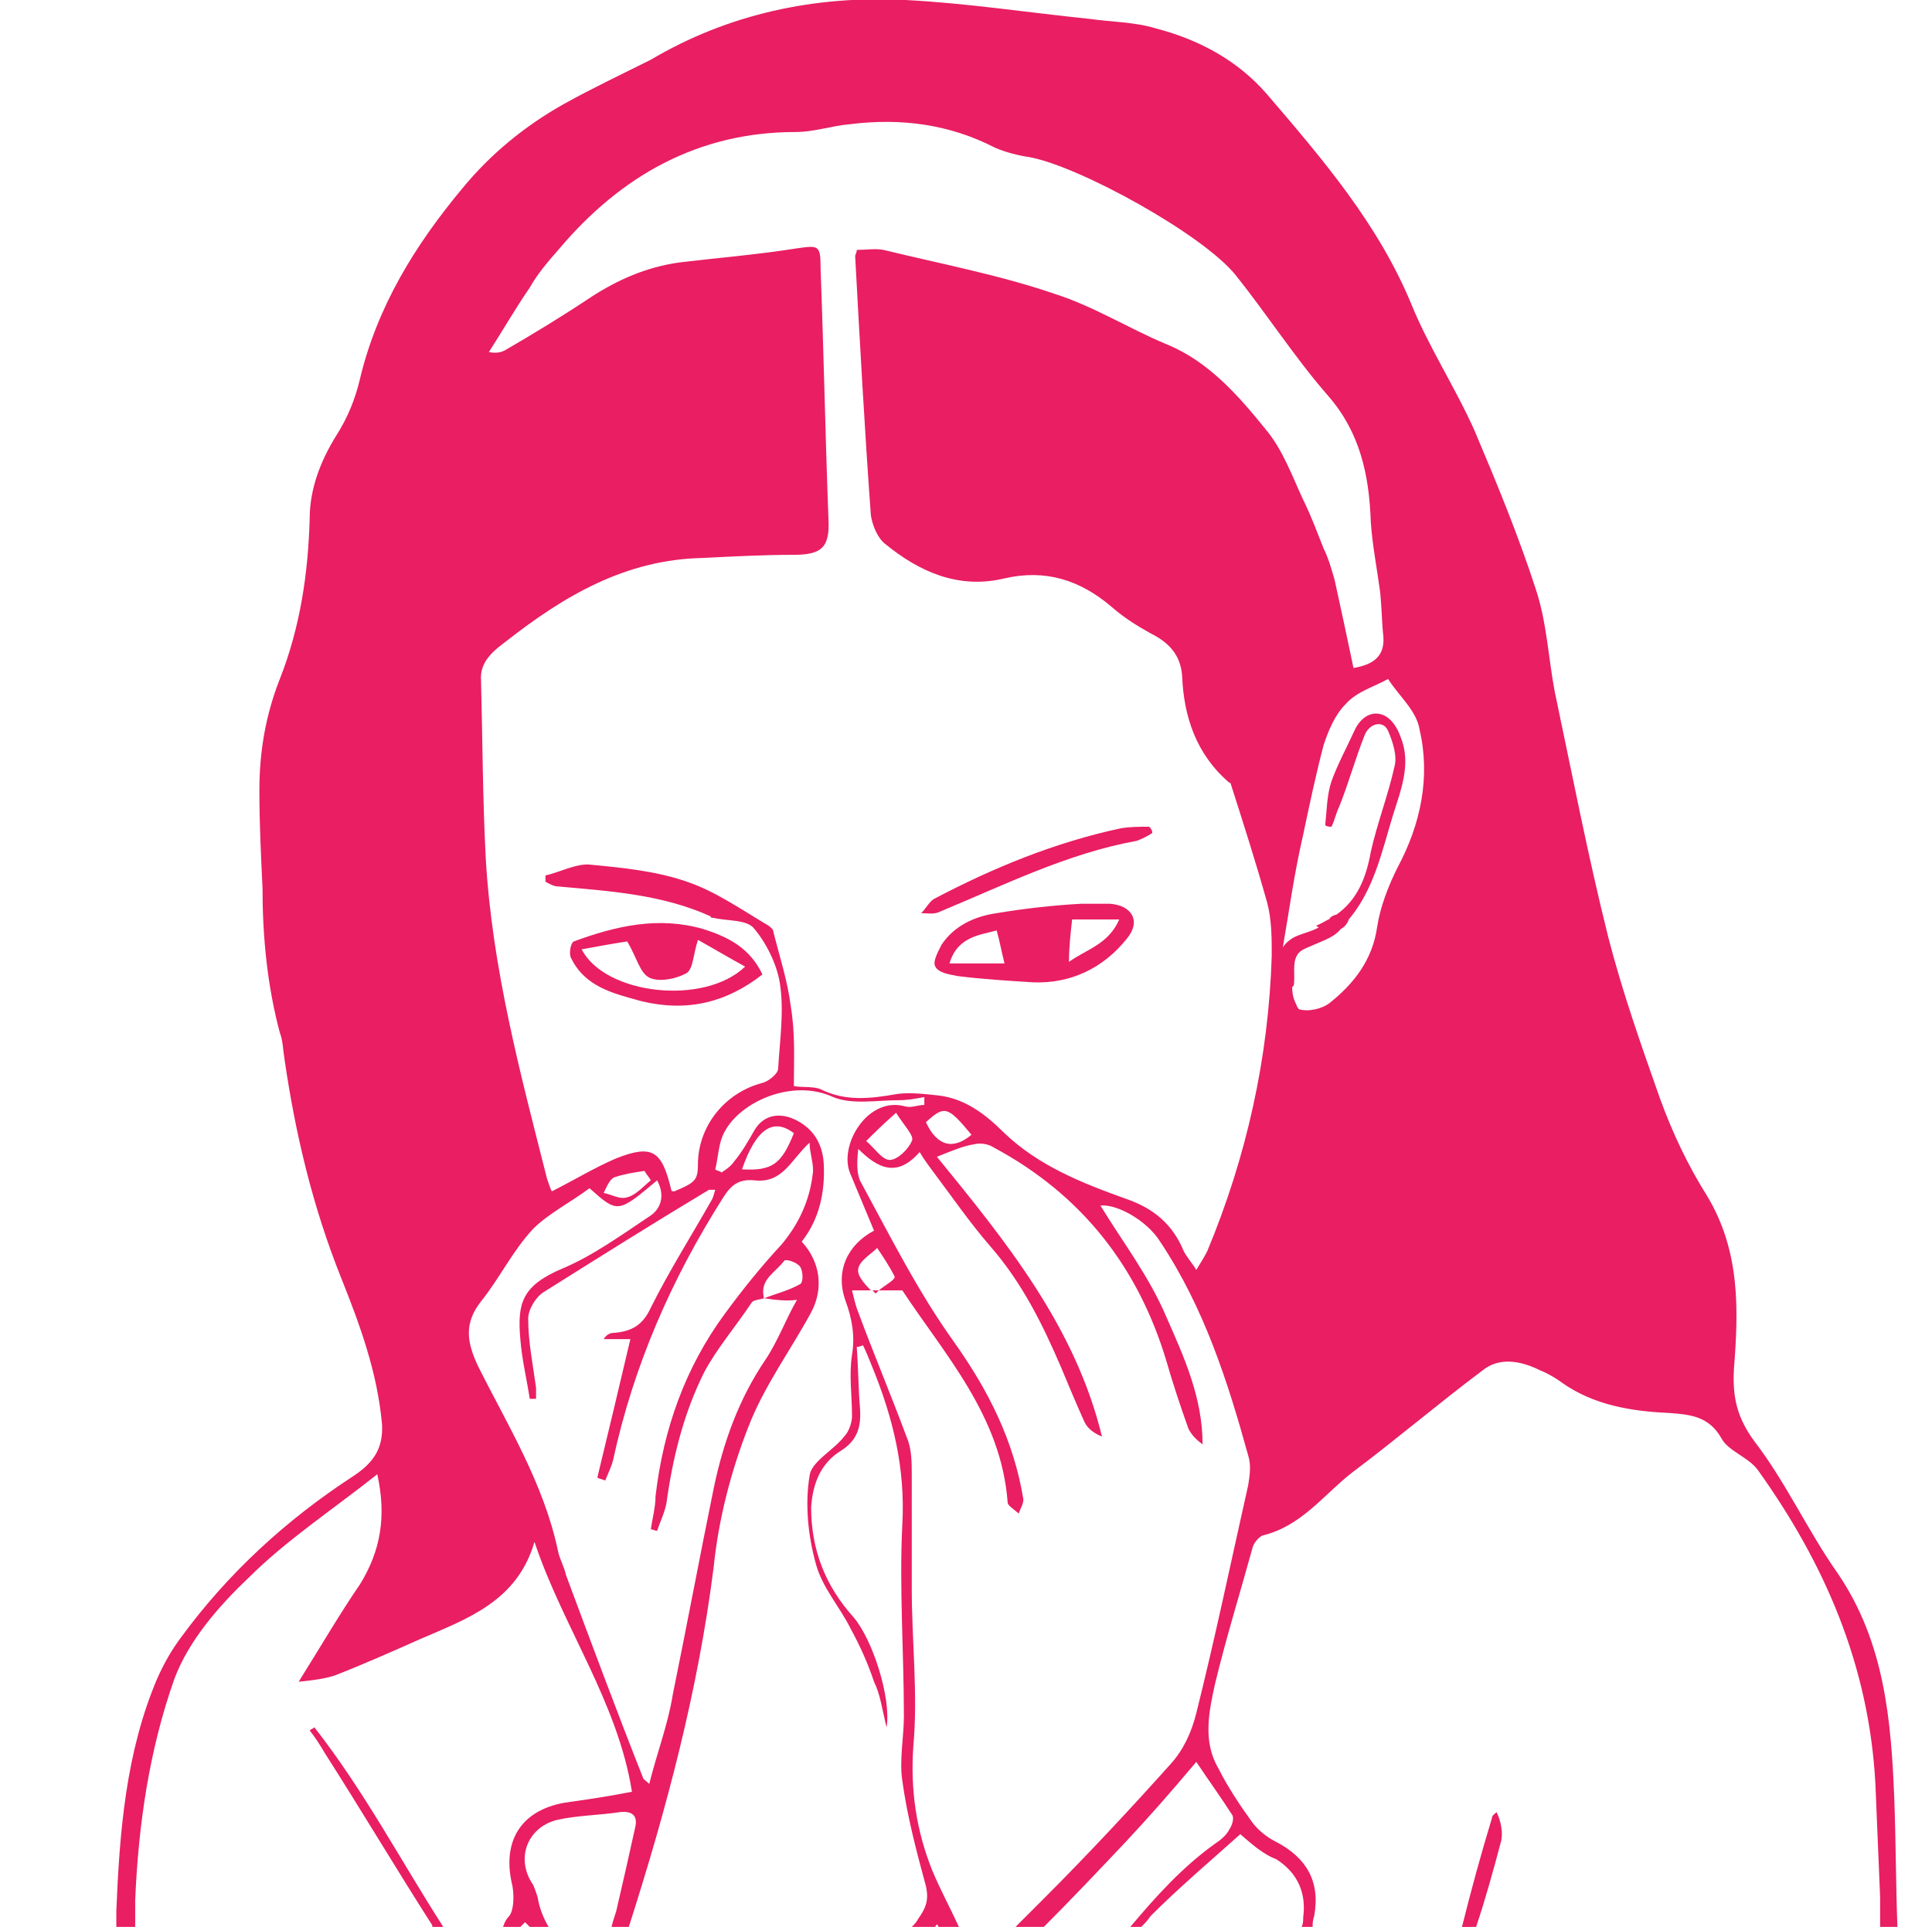 <?xml version="1.0" encoding="utf-8"?>
<!-- Generator: Adobe Illustrator 19.2.1, SVG Export Plug-In . SVG Version: 6.00 Build 0)  -->
<svg version="1.1" id="Layer_1" xmlns="http://www.w3.org/2000/svg" xmlns:xlink="http://www.w3.org/1999/xlink" x="0px" y="0px"
	 viewBox="0 0 122.9 122.6" style="enable-background:new 0 0 122.9 122.6;" xml:space="preserve">
<style type="text/css">
	.st0{fill:#E91E63;}
</style>
<g id="icon-child-flu">
	<path class="st0" d="M68.8,57.5c0.6,0,1.2,0,1.8,0c1.4,0.1,2,1.1,1.1,2.2c-1.5,1.9-3.6,2.9-6,2.8c-1.6-0.1-3.2-0.2-4.8-0.4
		c-0.5-0.1-1.2-0.2-1.4-0.6c-0.2-0.3,0.2-1,0.4-1.4c0.8-1.2,2.1-1.8,3.5-2C65.2,57.8,67,57.6,68.8,57.5
		C68.8,57.4,68.8,57.4,68.8,57.5z M60.4,61.3c1.3,0,2.5,0,3.5,0c-0.2-0.8-0.3-1.4-0.5-2.1C62.3,59.5,60.9,59.6,60.4,61.3z M68,61.2
		c1.1-0.8,2.5-1.1,3.2-2.7c-1.2,0-2.1,0-3,0C68.1,59.4,68,60.3,68,61.2z"/>
	<path class="st0" d="M48.5,62c-2.3,1.8-4.8,2.4-7.7,1.7c-1.8-0.5-3.6-0.9-4.5-2.8c-0.1-0.3,0-0.9,0.2-1c2.7-1,5.4-1.6,8.2-0.8
		C46.3,59.6,47.7,60.3,48.5,62z M47.4,61.5c-1.1-0.6-2.1-1.2-3-1.7c-0.3,0.9-0.3,1.8-0.7,2.1c-0.7,0.4-1.8,0.6-2.4,0.3
		c-0.6-0.3-0.8-1.3-1.4-2.3c-0.7,0.1-1.8,0.3-2.9,0.5C38.5,63.3,44.8,64,47.4,61.5z"/>
	<path class="st0" d="M73.3,53c-0.3,0.2-0.7,0.4-1,0.5c-4.4,0.8-8.4,2.8-12.5,4.5c-0.4,0.2-0.8,0.1-1.2,0.1c0.3-0.3,0.5-0.7,0.8-0.9
		c3.8-2,7.7-3.6,11.9-4.5c0.6-0.1,1.2-0.1,1.8-0.1C73.2,52.7,73.3,52.8,73.3,53z"/>
	<g>
		<path class="st0" d="M55.9,82.1h-0.4c0.1,0.1,0.1,0.1,0.2,0.2C55.7,82.3,55.8,82.2,55.9,82.1z"/>
		<path class="st0" d="M93.9,122.6c0.6-1.8,1.1-3.6,1.6-5.5c0.1-0.5,0-1.2-0.3-1.8c-0.1,0.1-0.3,0.2-0.3,0.4
			c-0.7,2.3-1.3,4.5-1.9,6.9H93.9z"/>
		<path class="st0" d="M20,109.9c-0.1,0.1-0.2,0.1-0.3,0.2c0.4,0.5,0.7,1,1,1.5c2.3,3.6,4.5,7.3,6.8,10.9c0,0,0,0,0,0.1h0.7
			C25.5,118.4,23.2,114,20,109.9z"/>
		<path class="st0" d="M8.6,122.6c0-0.6,0-1.1,0-1.7c0.2-4.8,0.9-9.6,2.5-14.1c0.9-2.4,2.8-4.6,4.7-6.4c2.4-2.4,5.3-4.3,8.2-6.6
			c0.6,2.7,0.2,4.9-1.1,7c-1.3,1.9-2.4,3.8-3.9,6.2c1-0.1,1.7-0.2,2.3-0.4c1.8-0.7,3.6-1.5,5.4-2.3c3-1.3,6.2-2.4,7.3-6.2
			c1.8,5.4,5.3,10.2,6.2,15.9c-1.5,0.3-2.9,0.5-4.3,0.7c-2.8,0.5-4,2.5-3.3,5.3c0.1,0.6,0.1,1.5-0.2,1.9c-0.2,0.2-0.3,0.4-0.4,0.7
			h1.1c0.1-0.1,0.2-0.2,0.3-0.3c0.1,0.1,0.2,0.2,0.3,0.3h1.2c-0.3-0.5-0.6-1.2-0.7-1.9c-0.1-0.3-0.2-0.6-0.3-0.8
			c-1.1-1.6-0.4-3.6,1.5-4.1c1.3-0.3,2.7-0.3,4-0.5c0.8-0.1,1.2,0.2,1,1c-0.4,1.8-0.8,3.6-1.2,5.3c-0.1,0.3-0.2,0.6-0.3,1h1.1
			c2.4-7.5,4.4-15,5.4-22.9c0.3-3,1.1-6.1,2.2-8.9c1-2.6,2.7-4.9,4-7.3c0.8-1.5,0.6-3.2-0.6-4.5c1.1-1.4,1.5-3.1,1.4-5
			c-0.1-1.4-0.8-2.3-1.9-2.8c-0.9-0.4-1.9-0.3-2.5,0.7c-0.4,0.7-0.8,1.4-1.3,2c-0.2,0.3-0.5,0.5-0.8,0.7c-0.1-0.1-0.3-0.1-0.4-0.2
			c0.2-0.8,0.2-1.7,0.6-2.4c1-1.9,4.3-3.4,6.9-2.2c1.2,0.5,2.8,0.2,4.2,0.2c0.5,0,1.1-0.1,1.6-0.2v0.5c-0.4,0-0.8,0.2-1.2,0.1
			c-2.4-0.7-4.3,2.5-3.5,4.3c0.5,1.2,1,2.4,1.5,3.6c-1.7,0.9-2.5,2.6-1.8,4.5c0.4,1.1,0.6,2.2,0.4,3.4c-0.2,1.3,0,2.6,0,3.9
			c0,0.4-0.2,1-0.5,1.3c-0.7,0.9-2.1,1.6-2.2,2.5c-0.3,1.8-0.1,3.8,0.4,5.6c0.4,1.5,1.5,2.7,2.2,4.1c0.6,1.1,1.1,2.2,1.5,3.4
			c0.4,0.8,0.5,1.7,0.8,2.9c0.3-1.9-0.9-5.6-2.1-7c-1.8-2-2.7-4.3-2.7-7c0.1-1.5,0.6-2.8,1.9-3.6c1.1-0.7,1.3-1.6,1.2-2.8
			c-0.1-1.2-0.1-2.5-0.2-3.8c0.2,0,0.3-0.1,0.4-0.1c0.2,0.4,0.4,0.9,0.6,1.4c1.3,3.2,2.1,6.4,1.9,10c-0.2,4,0.1,8.1,0.1,12.2
			c0,1.3-0.3,2.8-0.1,4.1c0.3,2.2,0.9,4.5,1.5,6.7c0.2,0.9,0,1.4-0.5,2.1c-0.1,0.2-0.2,0.3-0.4,0.5h1.5c0-0.1,0.1-0.1,0.1-0.2
			c0,0.1,0.1,0.1,0.1,0.2H61c-0.6-1.3-1.2-2.4-1.7-3.6c-1-2.5-1.4-5.1-1.2-7.9c0.3-3.3-0.1-6.7-0.1-10v-7.2c0-0.8,0-1.7-0.3-2.4
			c-1-2.7-2.1-5.3-3.1-8c-0.2-0.5-0.3-1-0.4-1.4h1.2c-0.5-0.5-0.9-1-0.8-1.4c0.1-0.5,0.8-0.9,1.2-1.3c0.4,0.6,0.8,1.2,1.1,1.8
			c0.1,0.2-0.5,0.5-1,0.9h1.5c2.7,4.1,6.3,8,6.7,13.5c0,0.2,0.5,0.5,0.7,0.7c0.1-0.3,0.3-0.6,0.3-0.9c-0.6-3.7-2.2-6.9-4.4-10
			c-2.3-3.2-4.1-6.8-6-10.3c-0.2-0.5-0.2-1.2-0.1-2c1.3,1.3,2.5,1.8,3.9,0.2c0.3,0.5,0.6,0.9,0.9,1.3c1.2,1.6,2.3,3.2,3.6,4.7
			c2,2.3,3.3,4.9,4.5,7.7c0.5,1.2,1,2.4,1.5,3.5c0.2,0.4,0.6,0.7,1.1,0.9c-1.7-7-6.1-12.4-10.5-17.8c1-0.4,1.7-0.7,2.4-0.8
			c0.4-0.1,0.9,0,1.2,0.2c5.6,3,9.2,7.6,11,13.6c0.4,1.4,0.9,2.9,1.4,4.3c0.2,0.4,0.5,0.7,0.9,1c0-3-1.2-5.6-2.3-8.1
			c-1.1-2.6-2.8-4.8-4.2-7.1c1.1-0.1,3,1,3.8,2.3c2.8,4.2,4.3,8.9,5.6,13.6c0.2,0.6,0.1,1.3,0,1.9c-1.1,4.9-2.1,9.7-3.3,14.5
			c-0.3,1.2-0.8,2.3-1.6,3.2c-2.6,2.9-5.3,5.8-8.1,8.6c-0.6,0.6-1.2,1.2-1.8,1.8h1.8c1.8-1.8,3.5-3.6,5.2-5.4
			c1.5-1.6,2.9-3.2,4.5-5.1c0.8,1.2,1.6,2.3,2.3,3.4c0.1,0.2,0,0.6-0.2,0.9c-0.2,0.4-0.6,0.7-0.9,0.9c-2.1,1.5-3.8,3.4-5.4,5.3h0.7
			c0.2-0.2,0.4-0.4,0.6-0.7c1.8-1.8,3.8-3.5,5.7-5.2c0.8,0.7,1.5,1.3,2.3,1.6c1.4,0.9,1.9,2.2,1.7,3.7c0,0.2,0,0.4-0.1,0.6h0.7
			c0-0.2,0-0.4,0.1-0.7c0.4-2.2-0.5-3.7-2.4-4.7c-0.6-0.3-1.1-0.7-1.5-1.2c-0.8-1.1-1.6-2.3-2.2-3.5c-1-1.7-0.6-3.6-0.2-5.4
			c0.7-2.9,1.6-5.8,2.4-8.7c0.1-0.3,0.4-0.6,0.6-0.7c2.5-0.6,3.9-2.6,5.7-4c2.8-2.1,5.5-4.4,8.3-6.5c1.1-0.9,2.5-0.6,3.7,0
			c0.5,0.2,1,0.5,1.4,0.8c2,1.4,4.4,1.8,6.8,1.9c1.3,0.1,2.5,0.2,3.3,1.6c0.4,0.8,1.7,1.2,2.3,2c4.3,6,7.1,12.5,7.5,20
			c0.1,2.4,0.2,4.8,0.3,7.2c0,0.6,0,1.2,0,1.9h1.1c-0.1-2.7-0.1-5.5-0.2-8.2c-0.2-4.9-0.6-9.9-3.6-14.3c-1.9-2.7-3.3-5.8-5.3-8.4
			c-1.1-1.5-1.4-2.8-1.3-4.6c0.3-3.8,0.4-7.5-1.7-11c-1.2-1.9-2.2-4-3-6.2c-1.2-3.4-2.4-6.8-3.3-10.3C101,54.4,100,49.2,98.9,44
			c-0.4-2.1-0.5-4.4-1.2-6.5c-1.1-3.4-2.5-6.8-3.9-10.1c-1.2-2.7-2.9-5.3-4-8c-2.1-5.1-5.6-9.2-9.2-13.4c-1.9-2.2-4.4-3.5-7.1-4.2
			c-1.3-0.4-2.8-0.4-4.2-0.6c-3.9-0.4-7.8-1-11.7-1.2c-5.8-0.3-11.3,0.9-16.2,3.8c-1.8,0.9-3.7,1.8-5.5,2.8C33.4,8,31.2,9.8,29.4,12
			c-3,3.6-5.4,7.5-6.5,12.1c-0.3,1.3-0.8,2.5-1.5,3.6c-1,1.6-1.7,3.4-1.7,5.3c-0.1,3.5-0.6,6.9-1.9,10.2c-0.9,2.3-1.3,4.6-1.3,7.1
			c0,2.1,0.1,4.1,0.2,6.2c0,3.1,0.3,6.2,1.1,9.2c0.2,0.5,0.2,1.1,0.3,1.7c0.7,4.8,1.8,9.4,3.6,13.9c1.2,3,2.3,6,2.6,9.3
			c0.1,1.6-0.6,2.5-1.8,3.3c-4.3,2.8-8,6.2-11,10.3c-0.6,0.8-1.1,1.7-1.5,2.6c-2,4.7-2.4,9.8-2.6,14.8c0,0.3,0,0.6,0,1H8.6z
			 M58,72.6c-0.2,0.5-0.9,1.2-1.4,1.2s-1-0.8-1.5-1.2c0.5-0.5,1-1,1.9-1.8C57.5,71.6,58.2,72.3,58,72.6z M50.5,72.1
			c-0.8,2-1.4,2.4-3.3,2.3C48.1,71.8,49.2,71.1,50.5,72.1z M58.9,71.4c1.2-1.1,1.4-1,2.9,0.8C60.6,73.2,59.6,72.9,58.9,71.4z
			 M90.3,46.4c0.7,3,0.1,6-1.4,8.8c-0.6,1.2-1.1,2.5-1.3,3.8c-0.3,2.1-1.5,3.6-3,4.8c-0.5,0.4-1.4,0.6-2,0.4c0-0.1-0.1-0.1-0.1-0.2
			c-0.2-0.4-0.3-0.7-0.3-1.2c0,0,0.1-0.1,0.1-0.1c0.1-0.6-0.1-1.4,0.2-1.9c0.2-0.4,0.7-0.5,1.1-0.7c0.7-0.3,1.3-0.5,1.7-1
			c0.2-0.1,0.4-0.3,0.5-0.6c1.6-1.9,2.1-4.3,2.8-6.6c0.5-1.6,1.2-3.3,0.5-5c-0.2-0.6-0.6-1.2-1.1-1.4c-0.7-0.3-1.4,0.1-1.8,0.9
			c-0.5,1.1-1.1,2.2-1.5,3.3c-0.3,0.9-0.3,1.9-0.4,2.8c0.1,0.1,0.3,0.1,0.4,0.1c0.2-0.4,0.3-0.9,0.5-1.3c0.6-1.5,1-3,1.6-4.5
			c0.3-0.8,1.2-1,1.5-0.3c0.3,0.7,0.6,1.6,0.4,2.3c-0.4,1.8-1.1,3.6-1.5,5.4c-0.3,1.7-0.9,3.1-2.2,4c-0.1,0-0.3,0.1-0.4,0.2
			c0,0,0,0.1-0.1,0.1c-0.2,0.1-0.5,0.3-0.8,0.4c0.1,0,0.1,0.1,0.2,0.1c-0.5,0.3-1.2,0.4-1.7,0.7c-0.3,0.2-0.5,0.4-0.6,0.6
			c0.4-2.3,0.7-4.6,1.3-7.2c0.4-1.9,0.8-3.8,1.3-5.7c0.3-0.9,0.7-1.9,1.4-2.6c0.7-0.8,1.8-1.1,2.7-1.6C89,44.3,90.1,45.2,90.3,46.4z
			 M32.2,40.8c3.7-2.9,7.6-5.2,12.5-5.3c2-0.1,3.9-0.2,5.8-0.2c1.8,0,2.3-0.5,2.2-2.3c-0.2-5.3-0.3-10.6-0.5-15.9
			c0-1.5-0.1-1.5-1.5-1.3c-2.5,0.4-5,0.6-7.5,0.9c-2.1,0.3-3.9,1.1-5.6,2.2c-1.8,1.2-3.6,2.3-5.5,3.4c-0.2,0.1-0.5,0.2-1,0.1
			c0.9-1.4,1.7-2.8,2.6-4.1c0.5-0.9,1.2-1.7,1.9-2.5c3.9-4.6,8.8-7.4,15-7.4c1.2,0,2.3-0.4,3.5-0.5c3.2-0.4,6.3,0,9.2,1.5
			c0.7,0.3,1.5,0.5,2.2,0.6c3.2,0.6,11,4.9,13.1,7.5c2,2.5,3.8,5.3,5.9,7.7c2,2.3,2.6,5,2.7,8c0.1,1.5,0.4,3,0.6,4.5
			c0.1,1,0.1,1.9,0.2,2.8c0.1,1.3-0.7,1.8-1.9,2c-0.4-1.9-0.8-3.8-1.2-5.6c-0.2-0.7-0.4-1.4-0.7-2c-0.4-1-0.8-2.1-1.3-3.1
			c-0.7-1.5-1.3-3.2-2.4-4.5c-1.7-2.1-3.6-4.3-6.3-5.4c-2.4-1-4.6-2.4-7.1-3.2c-3.5-1.2-7.2-1.9-10.9-2.8c-0.5-0.1-1.1,0-1.7,0
			c0,0.2-0.1,0.3-0.1,0.4c0.3,5.5,0.6,11,1,16.5c0.1,0.6,0.4,1.4,0.9,1.8c2.2,1.8,4.7,2.9,7.6,2.2c2.6-0.6,4.8,0.1,6.8,1.8
			c0.8,0.7,1.6,1.2,2.5,1.7c1.2,0.6,1.9,1.4,2,2.7c0.1,2.6,0.9,5,3,6.8c0.1,0,0.1,0.1,0.1,0.1c0.8,2.5,1.6,5,2.3,7.5
			c0.3,1.1,0.3,2.3,0.3,3.4c-0.2,6.5-1.6,12.8-4.1,18.8c-0.2,0.4-0.4,0.7-0.7,1.2c-0.3-0.5-0.6-0.8-0.8-1.2
			c-0.7-1.7-1.9-2.7-3.6-3.3c-2.8-1-5.6-2.1-7.8-4.2c-1.2-1.2-2.5-2.2-4.2-2.4c-0.9-0.1-1.8-0.2-2.6-0.1c-1.7,0.3-3.3,0.5-4.9-0.3
			c-0.5-0.2-1.3-0.1-1.7-0.2c0-1.7,0.1-3.3-0.2-5.1c-0.2-1.6-0.7-3.1-1.1-4.7c0-0.2-0.2-0.3-0.3-0.4c-1.7-1-3.4-2.2-5.2-2.8
			c-2-0.7-4.2-0.9-6.3-1.1c-0.9,0-1.8,0.5-2.7,0.7v0.4c0.2,0.1,0.5,0.3,0.8,0.3c3.3,0.3,6.6,0.5,9.7,1.9c0,0.1,0.1,0.1,0.2,0.1
			c0.8,0.2,2,0.1,2.5,0.6c0.8,0.9,1.5,2.3,1.7,3.5c0.3,1.8,0,3.7-0.1,5.5c0,0.3-0.6,0.8-1,0.9c-2.3,0.6-4,2.6-4.1,5
			c0,1.2-0.1,1.3-1.5,1.9c-0.1,0-0.2,0-0.2-0.1c-0.6-2.5-1.2-2.9-3.5-2c-1.4,0.6-2.7,1.4-4.1,2.1c-0.1-0.2-0.2-0.5-0.3-0.8
			c-1.7-6.7-3.5-13.4-3.9-20.4c-0.2-3.8-0.2-7.5-0.3-11.3C30.5,42.1,31.4,41.4,32.2,40.8z M41.4,75.1c-0.5,0.4-1,1-1.6,1.1
			c-0.4,0.1-0.9-0.2-1.4-0.3c0.2-0.4,0.4-0.9,0.7-1c0.6-0.2,1.2-0.3,1.9-0.4C41.1,74.7,41.3,74.9,41.4,75.1z M30.6,82.8
			c1.2-1.5,2-3.2,3.3-4.6c1-1,2.4-1.7,3.6-2.6c1.8,1.6,1.8,1.6,4.3-0.5c0.5,0.9,0.3,1.8-0.5,2.3c-1.8,1.2-3.6,2.5-5.5,3.3
			c-2.6,1.1-2.9,2.2-2.7,4.5c0.1,1.3,0.4,2.5,0.6,3.8h0.4v-0.7c-0.2-1.5-0.5-2.9-0.5-4.4c0-0.6,0.5-1.4,1-1.7
			c3.5-2.2,7-4.4,10.5-6.5h0.4c-0.1,0.3-0.1,0.4-0.2,0.6c-1.3,2.3-2.7,4.5-3.9,6.9c-0.5,1.1-1.2,1.5-2.3,1.6c-0.3,0-0.5,0.1-0.7,0.4
			h1.7c-0.7,3-1.4,5.9-2.1,8.8c0.1,0.1,0.3,0.1,0.5,0.2c0.2-0.5,0.4-0.9,0.5-1.3c1.3-6,3.7-11.5,7-16.7c0.5-0.8,1-1.2,2-1.1
			c1.8,0.2,2.3-1.3,3.5-2.4c0,0.7,0.3,1.4,0.2,2c-0.2,1.7-0.9,3.2-2,4.5c-1.3,1.4-2.5,2.9-3.6,4.4c-2.5,3.4-3.9,7.3-4.4,11.6
			c0,0.7-0.2,1.4-0.3,2.1c0.1,0,0.3,0.1,0.4,0.1c0.2-0.6,0.5-1.2,0.6-1.8c0.4-2.9,1.1-5.7,2.4-8.3c0.8-1.5,2-2.9,3-4.4
			c0.1-0.2,0.5-0.2,0.8-0.3c-0.3-1.2,0.7-1.6,1.3-2.4c0.1-0.1,0.8,0.1,1,0.4c0.2,0.3,0.2,1,0,1.1c-0.7,0.4-1.5,0.6-2.3,0.9
			c0.7,0.1,1.4,0.2,2.1,0.1c-0.7,1.2-1.2,2.6-2,3.8C47,89,46,91.8,45.4,94.7c-0.9,4.4-1.7,8.7-2.6,13.1c-0.3,1.9-1,3.7-1.5,5.7
			c-0.2-0.2-0.4-0.3-0.4-0.4c-1.7-4.3-3.3-8.6-4.9-12.9c-0.1-0.5-0.4-1-0.5-1.5c-0.9-4.3-3.2-8-5.1-11.8
			C29.7,85.4,29.5,84.2,30.6,82.8z"/>
	</g>
</g>
</svg>

